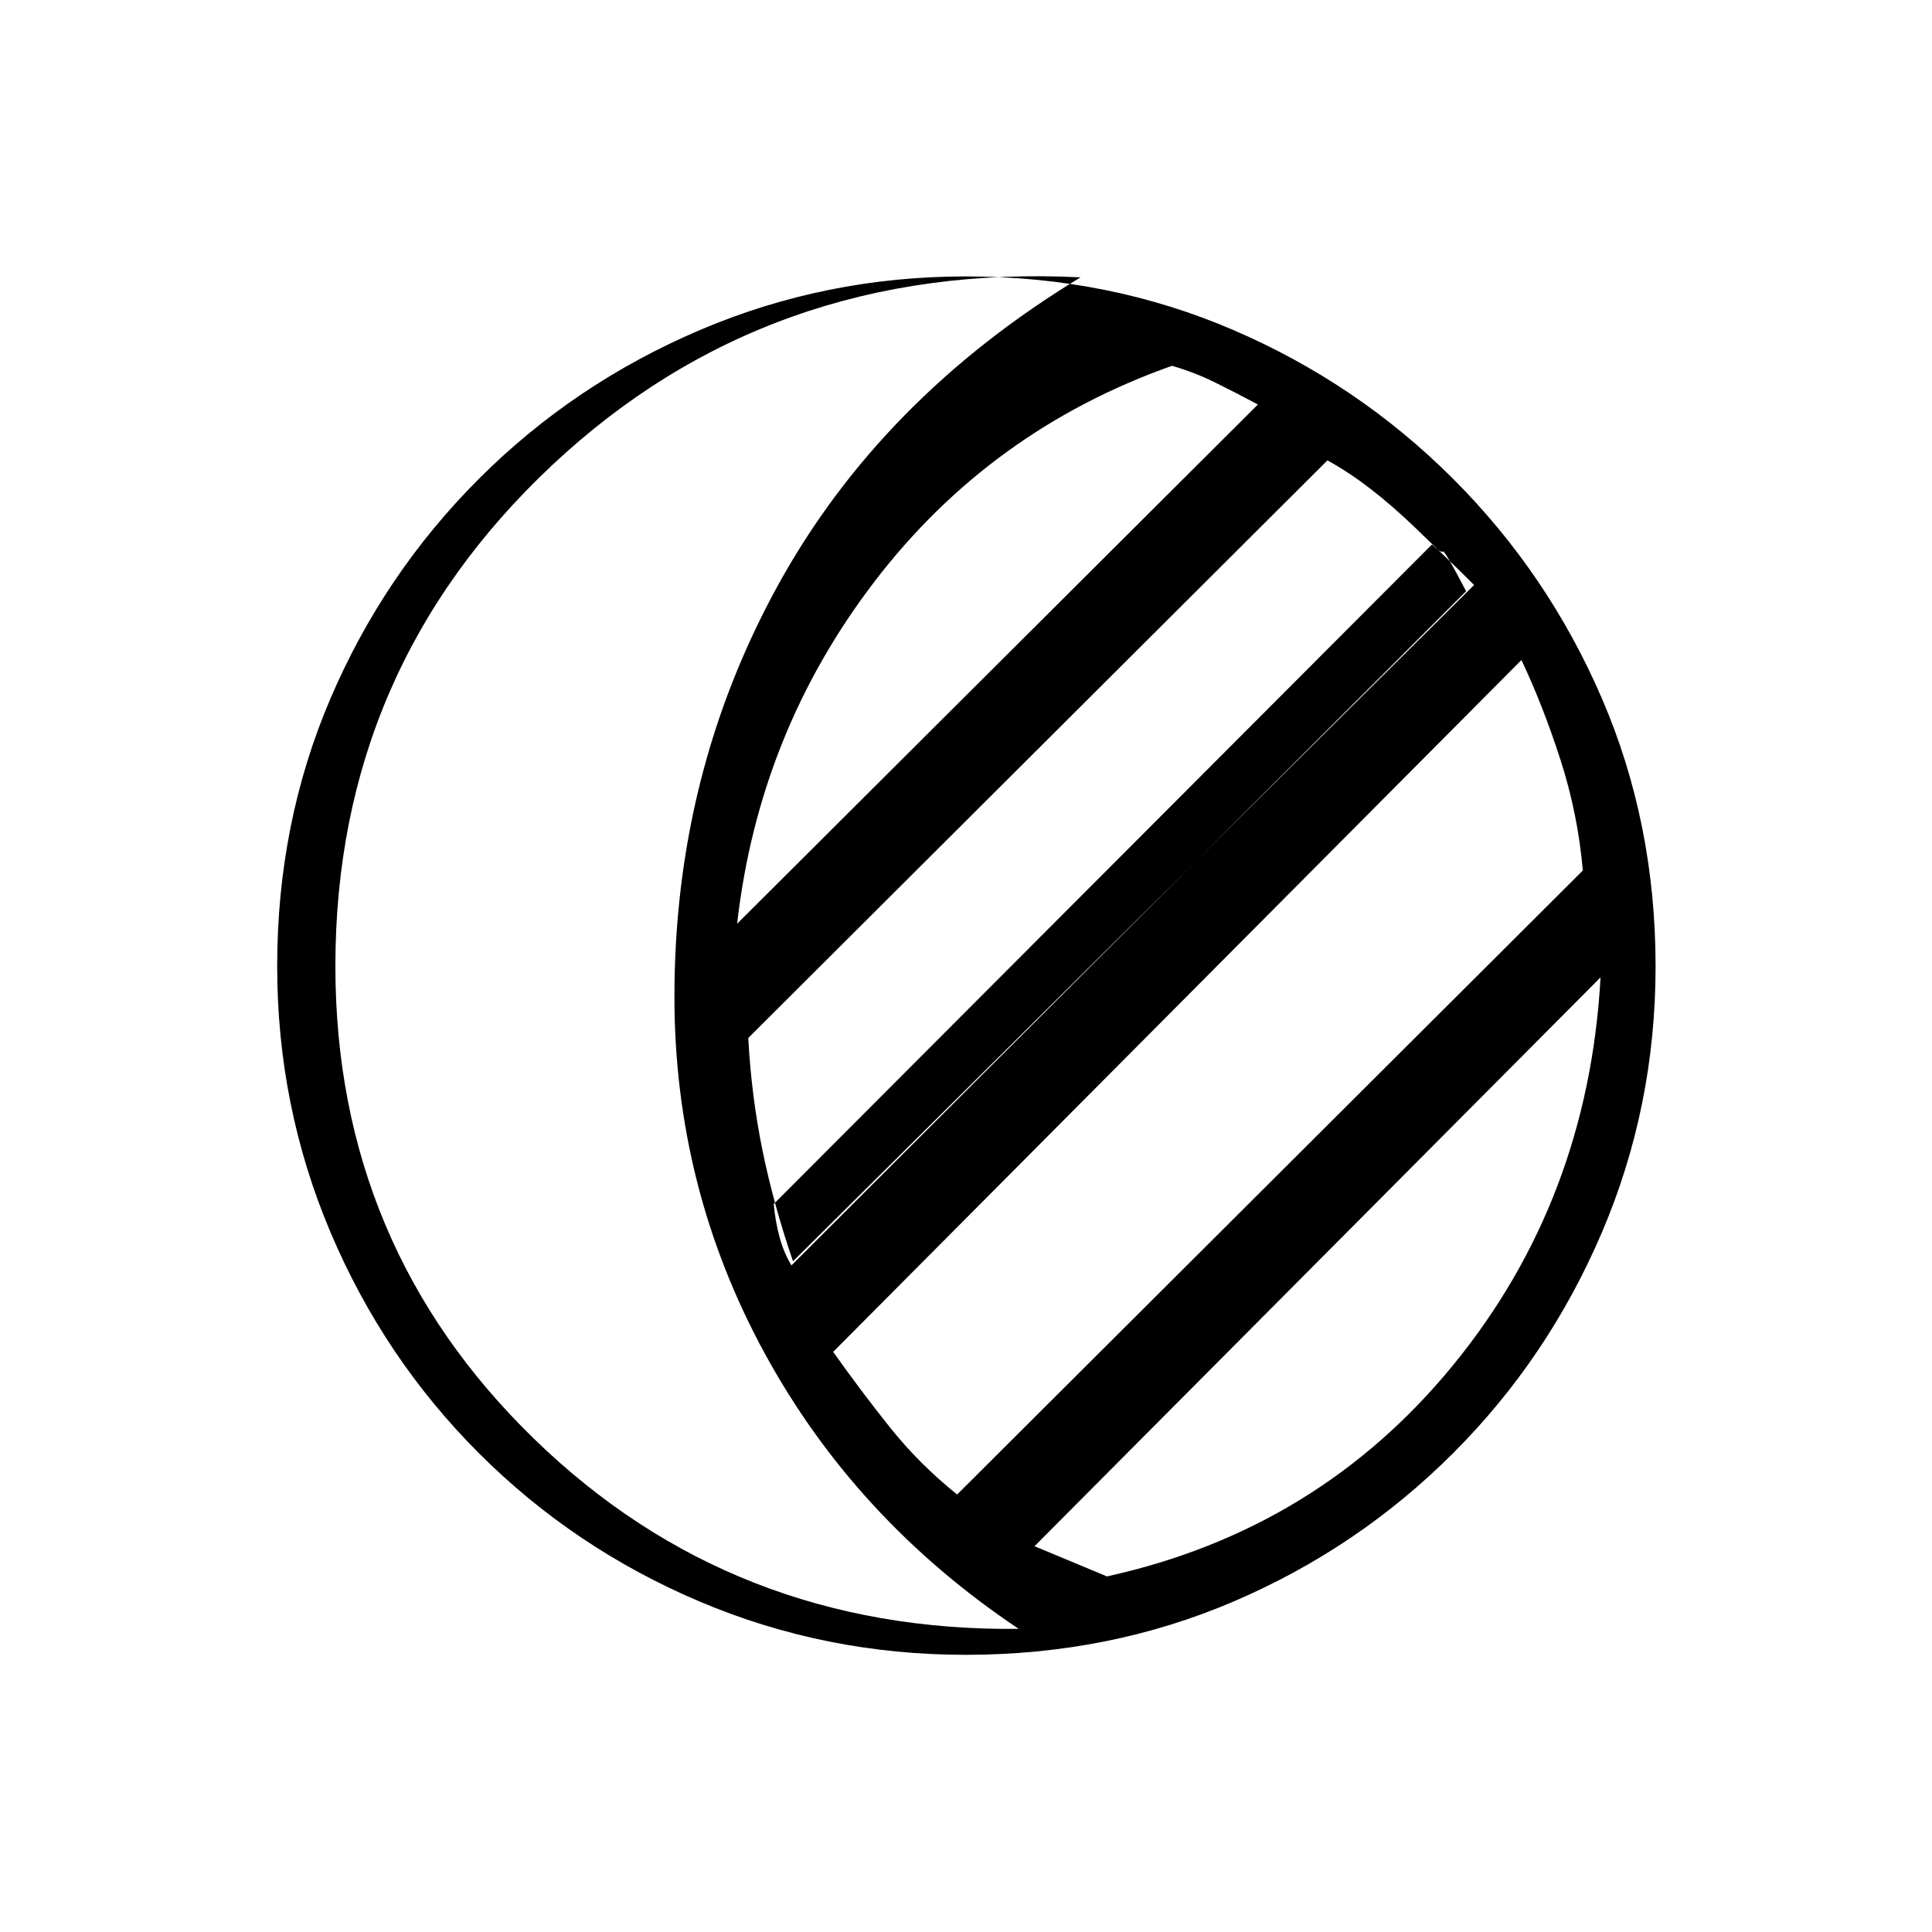 <svg xmlns="http://www.w3.org/2000/svg" height="20" viewBox="0 -960 960 960" width="20"><path d="M479.82-137.73q-69.74 0-132.19-26.48-62.44-26.48-109.69-73.73t-73.73-109.78q-26.48-62.54-26.48-132.18 0-71.14 26.48-133.02 26.48-61.89 73.73-109.14t109.78-73.92q62.54-26.67 132.18-26.67 71.14 0 133.02 26.67 61.89 26.67 109.14 73.92t73.92 109.12q26.67 61.88 26.67 133.12 0 69.74-26.67 132.19-26.67 62.44-73.92 109.69t-109.12 73.73q-61.88 26.48-133.12 26.48ZM166.65-480q0 138.97 98.7 234.93 98.69 95.95 240.84 94.45-81.04-54.23-126.06-136.63-45.01-82.4-45.01-177.52 0-110.45 51.07-203.73 51.08-93.27 150.73-153.69-154.84-7.73-262.55 93.32Q166.65-627.81 166.65-480Zm383.39 303.31q105.15-23.16 172.13-105.14 66.98-81.98 73.14-192.52L514.04-191.69l36 15Zm-74.45-40.69L786.5-527.46q-2.46-28.19-11.13-55.06-8.68-26.86-19.37-49.52L414-288.27q13.97 19.72 28.39 37.75 14.42 18.02 33.2 33.14Zm-82.32-113.85 335.23-335q-10.81-20.77-11.56-19.76-.75 1-5.4-3.47L384.46-361.73q.77 8.66 2.94 16.58 2.18 7.92 5.87 13.92Zm.77-2.04 338.42-336.04q-5.11-5.23-28.81-28.06-23.69-22.82-44.07-33.86l-287.77 287q1.57 28.96 7.07 55.86 5.5 26.91 15.16 55.1ZM366.27-501l258.77-258q-10.32-5.54-21.03-10.83-10.7-5.29-21.66-8.4-90.08 31.88-147.66 107-57.57 75.11-68.42 170.23Zm-31.15 36.23Z"/></svg>